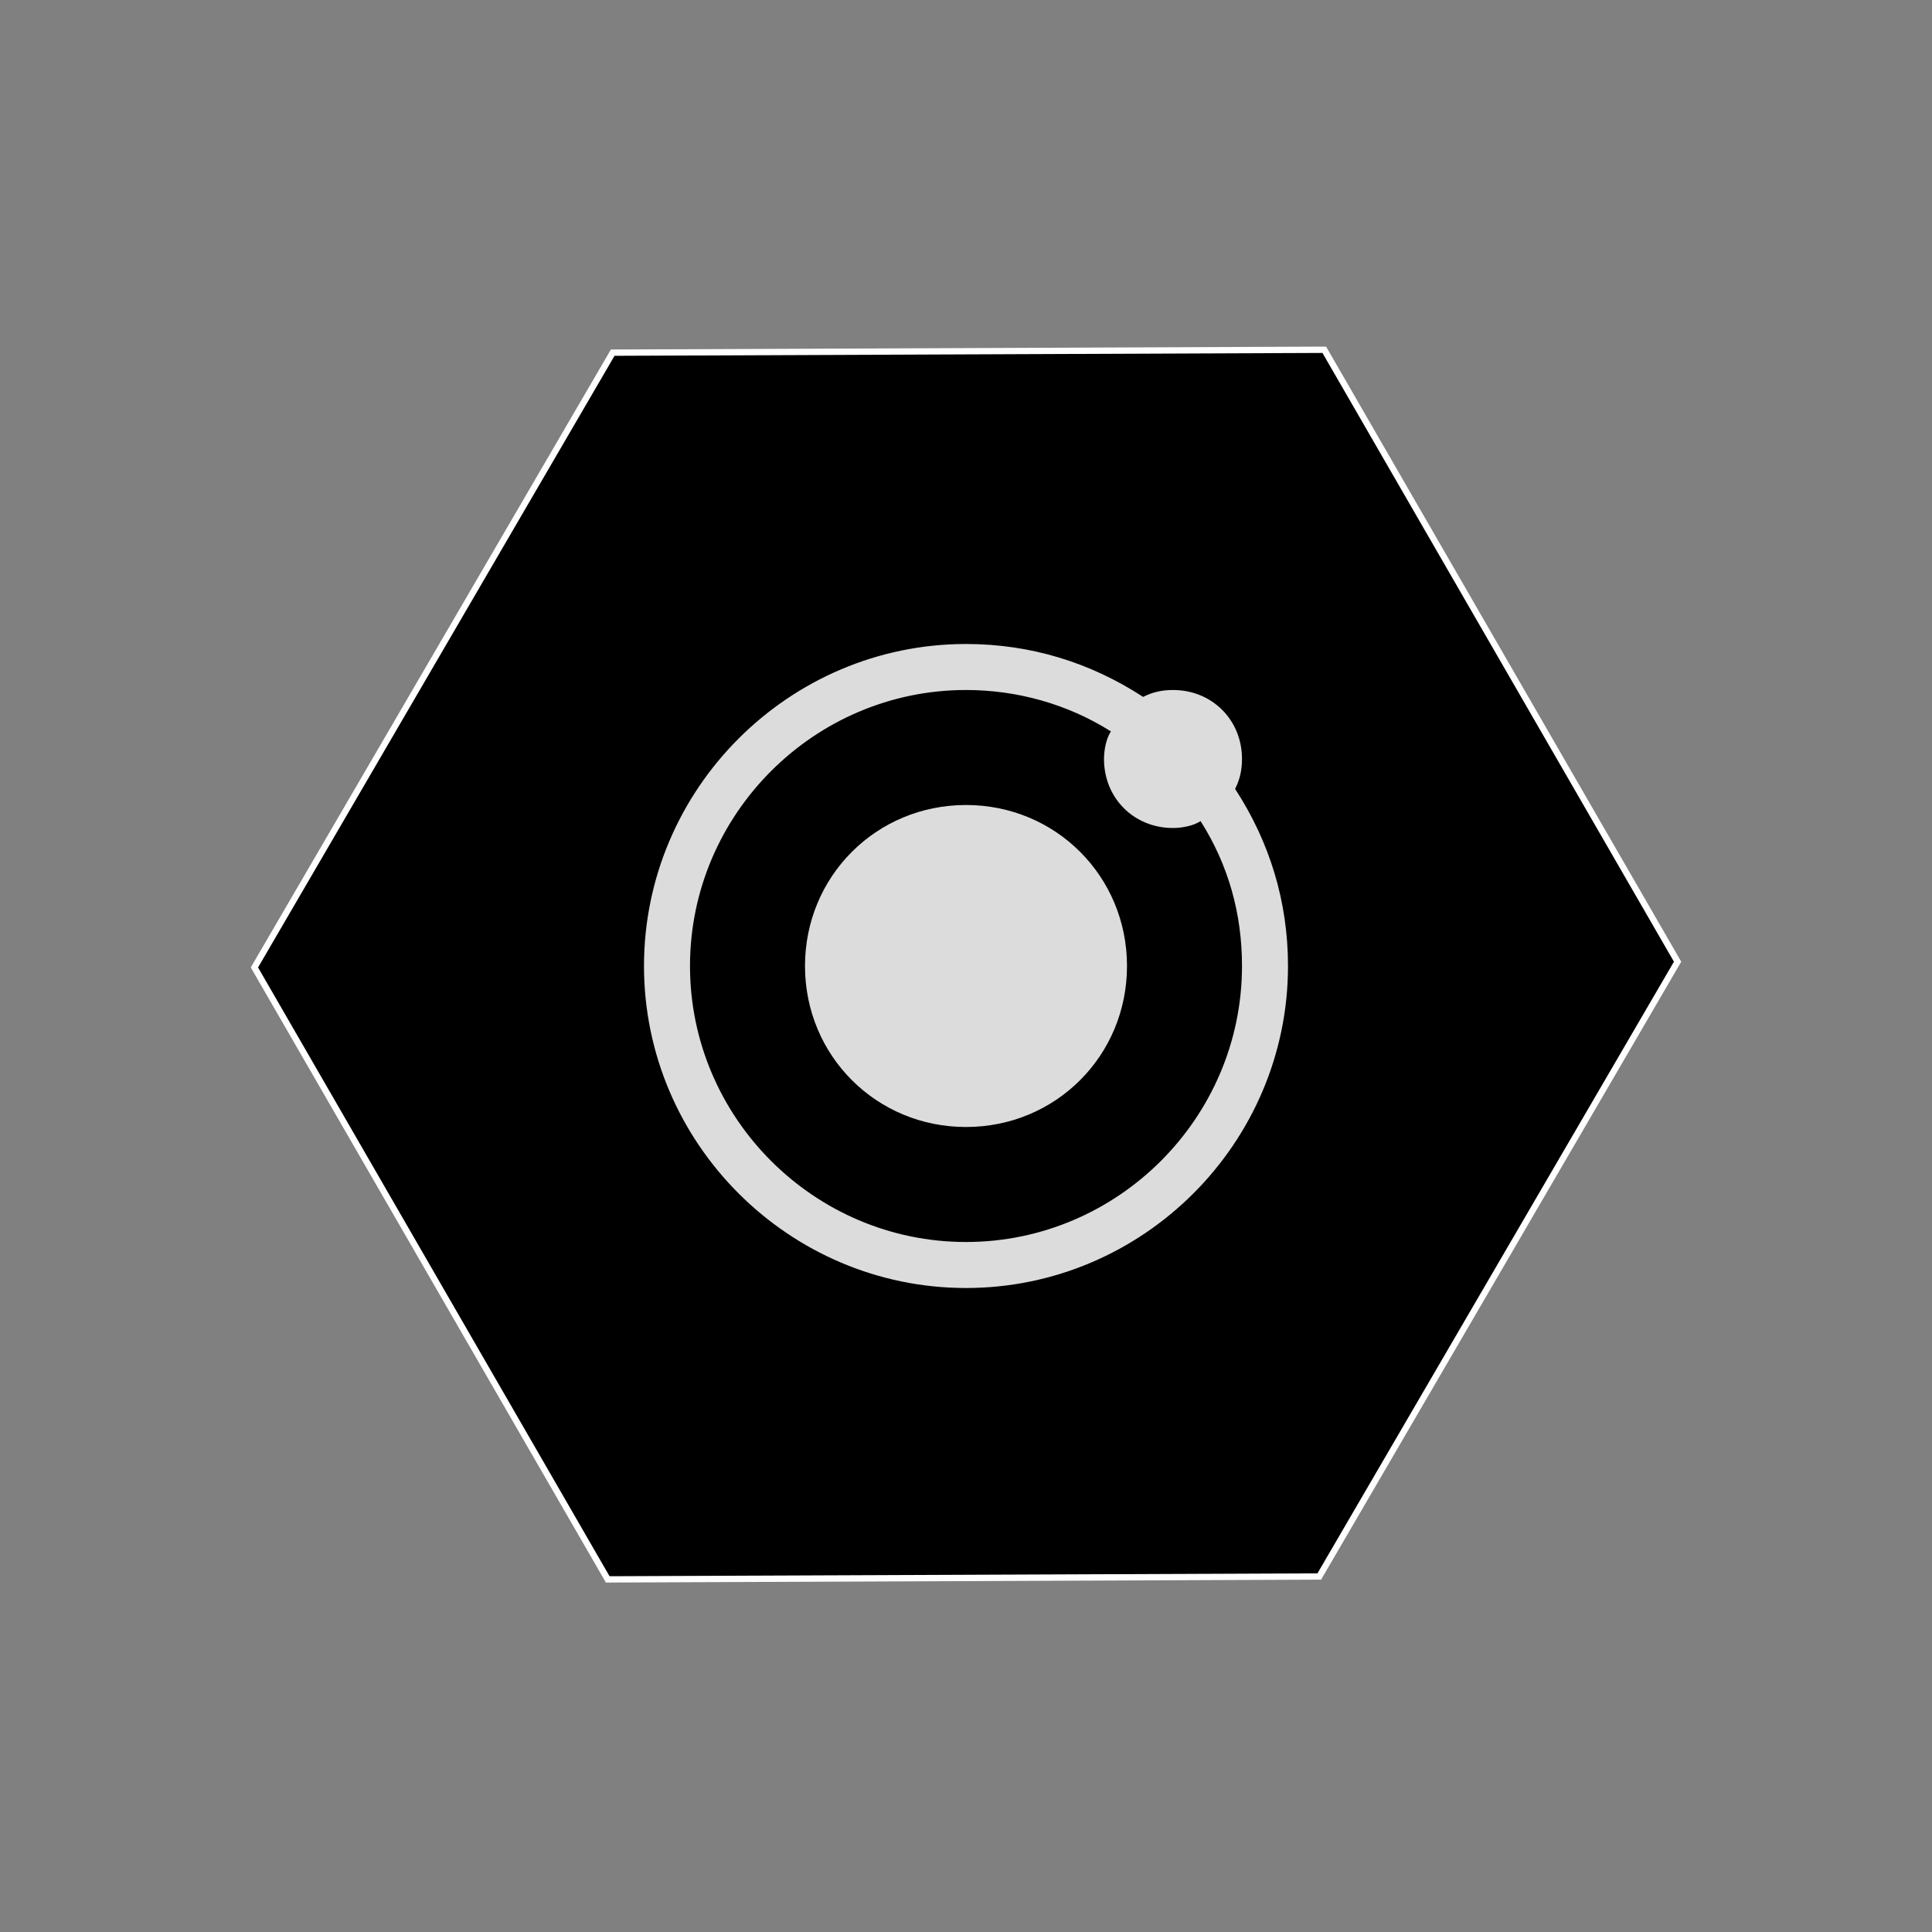 <svg width="306" height="306" viewBox="0 0 306 306" fill="none" xmlns="http://www.w3.org/2000/svg">
<rect x="0" y="0" width="306" height="306" fill="#808080" stroke="none"/>
<path d="M208.67 249.695L208.956 249.693L209.1 249.446L265.558 152.57L265.704 152.32L265.559 152.069L209.891 55.649L209.746 55.398L209.456 55.399L97.33 55.855L97.044 55.856L96.9 56.103L40.442 152.979L40.296 153.23L40.441 153.481L96.109 249.901L96.254 250.152L96.544 250.151L208.67 249.695Z" fill="black" stroke="white"/>
<path d="M153 127.5C138.793 127.5 127.5 138.793 127.5 153C127.5 167.207 138.793 178.5 153 178.5C167.207 178.5 178.5 167.207 178.5 153C178.5 138.793 167.207 127.5 153 127.5Z" fill="#DCDCDC"/>
<path d="M195.621 124.95C196.35 123.493 196.714 122.036 196.714 120.214C196.714 114.021 191.979 109.286 185.786 109.286C183.964 109.286 182.507 109.65 181.05 110.379C172.671 104.914 163.2 102 153 102C124.95 102 102 124.95 102 153C102 181.05 124.95 204 153 204C181.05 204 204 181.05 204 153C204 142.8 201.086 133.329 195.621 124.95ZM153 196.714C128.957 196.714 109.286 177.043 109.286 153C109.286 128.957 128.957 109.286 153 109.286C161.014 109.286 169.029 111.471 175.95 115.843C175.221 116.936 174.857 118.757 174.857 120.214C174.857 126.407 179.593 131.143 185.786 131.143C187.243 131.143 189.064 130.779 190.157 130.05C194.529 136.971 196.714 144.621 196.714 153C196.714 177.043 177.043 196.714 153 196.714Z" fill="#DCDCDC"/>
</svg>
